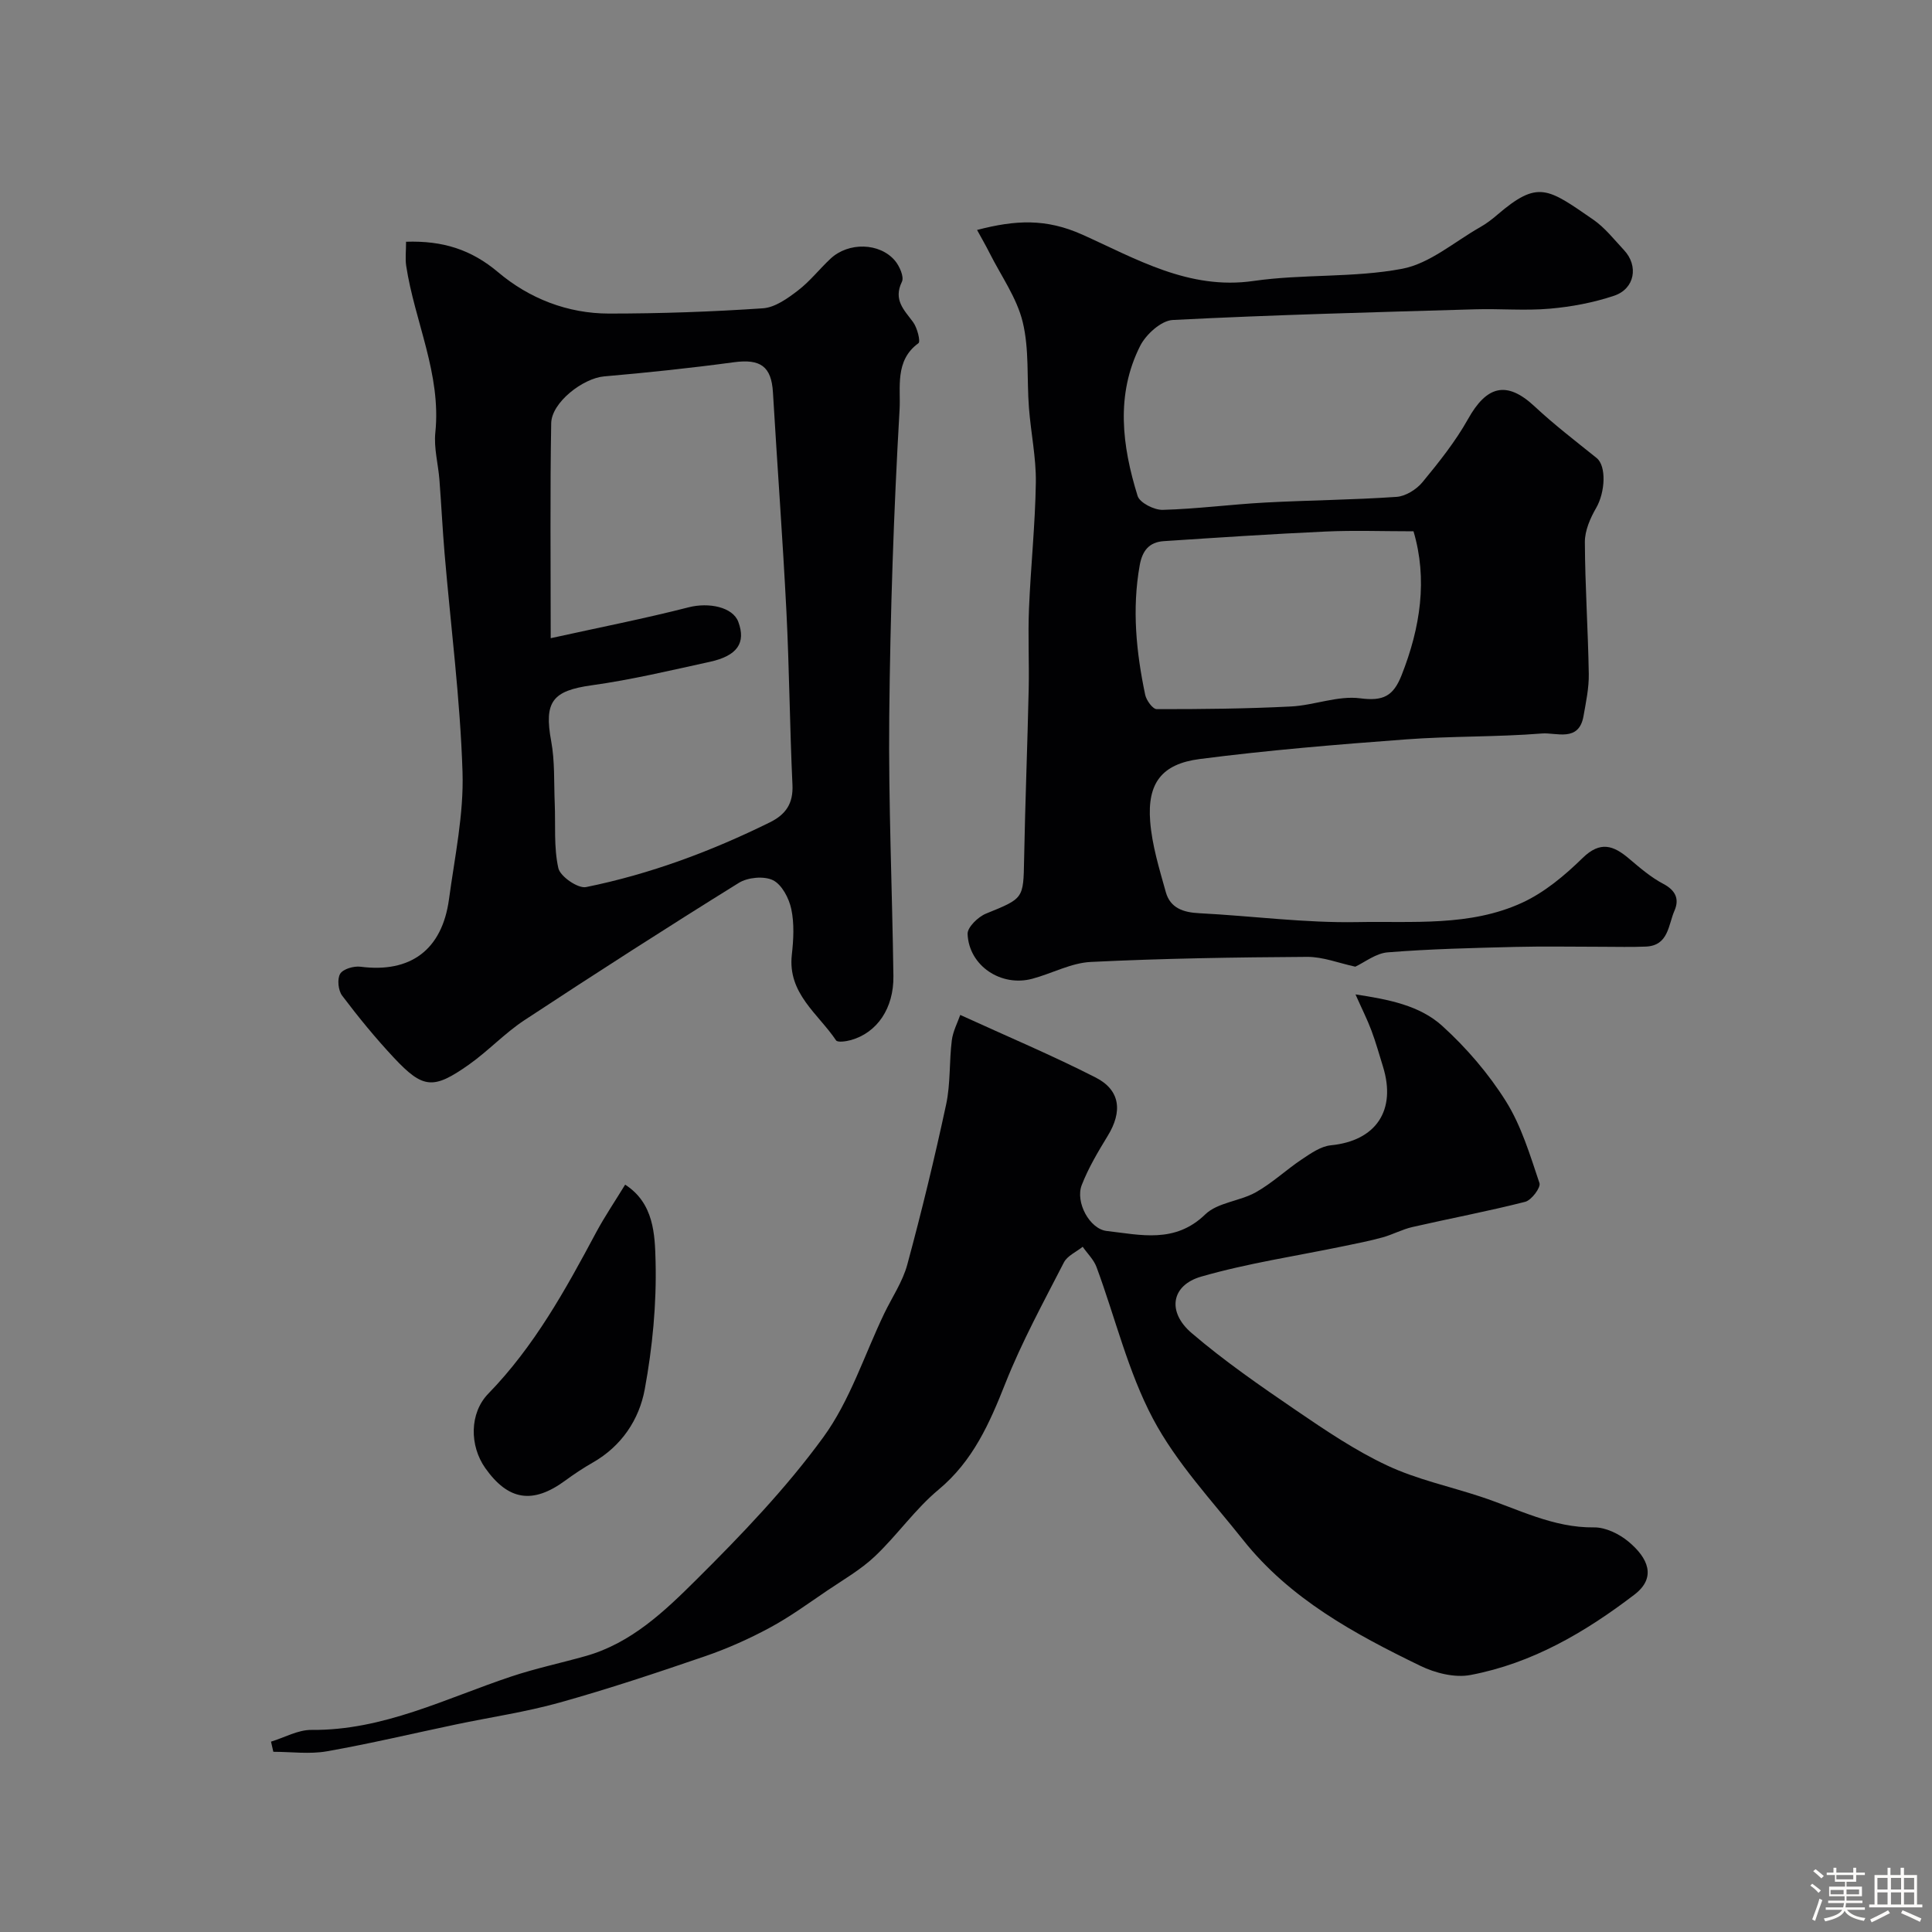 <svg enable-background="new 0 0 400 400" viewBox="0 0 400 400" xmlns="http://www.w3.org/2000/svg"><rect x="0" y="0" width="400" height="400" fill="#808080" stroke="none"/><path d="m374.8 390.4.4-.4c.7.5 1.3 1 1.8 1.4l-.5.5c-.5-.6-1.1-1.1-1.7-1.5zm1 7.3-.6-.3c.5-1.4 1.1-2.8 1.5-4.3.2.1.4.2.6.3-.5 1.3-1 2.8-1.5 4.3zm-.4-10.3.5-.4c.4.3 1 .8 1.7 1.4l-.5.5c-.5-.5-1.1-1-1.7-1.5zm2.5.3h1.7v-1h.6v1h3.5v-1h.6v1h1.8v.5h-1.8v1.4h-2v1h3.2v2h-3.2v.9h3.3v.5h-3.4c0 .3-.1.6-.1.9h4v.5h-3.7c.7.9 1.9 1.5 3.8 1.7-.1.2-.2.4-.3.6-2.1-.4-3.5-1.1-4-2.1-.4 1-1.8 1.7-4 2.2-.1-.2-.2-.4-.3-.6 2.1-.4 3.4-1 3.8-1.8h-3.4v-.5h3.6c.1-.3.1-.6.2-.9h-3.3v-.5h3.4c0-.3 0-.6 0-.9h-3.2v-2h3.3v-1h-2.1v-1.4h-1.7v-.5zm1.1 3.5v1h2.7c0-.3 0-.4 0-.4 0-.1 0-.2 0-.2 0-.1 0-.2 0-.3h-2.7zm1.2-3v.9h3.5v-.9zm4.7 3h-2.6v.6.4h2.6z" fill="#fcfbfa"/><path d="m393.6 386.7h.6v1.5h2.7v6.1h1.1v.6h-11v-.6h1.1v-6.1h2.7v-1.5h.6v1.5h2.1v-1.5zm-2.7 8.8.4.6c-1.2.6-2.5 1.3-3.8 1.9-.1-.2-.2-.4-.3-.6 1.2-.6 2.5-1.2 3.7-1.9zm-2.2-6.7v2.4h2.1v-2.4zm0 3v2.5h2.1v-2.5zm2.8-3v2.4h2.1v-2.4zm0 3v2.5h2.1v-2.5zm6 6.1c-1.4-.7-2.7-1.3-3.9-1.8l.3-.6c1.5.6 2.7 1.2 3.9 1.7zm-1.2-9.1h-2.1v2.4h2.1zm-2.1 3v2.5h2.1v-2.5z" fill="#fcfbfa"/><g fill="#010103"><path d="m56.11 360.59c2.79-.85 5.59-2.46 8.37-2.43 14.85.14 27.78-6.52 41.32-11.04 5.08-1.7 10.36-2.81 15.52-4.27 9.37-2.66 16.26-9.24 22.81-15.75 9.35-9.29 18.59-18.92 26.32-29.53 5.52-7.57 8.49-16.99 12.6-25.58 1.63-3.39 3.84-6.62 4.8-10.19 2.97-10.97 5.65-22.03 8.04-33.15.92-4.3.62-8.85 1.17-13.25.24-1.9 1.21-3.71 1.75-5.27 9.88 4.52 19.13 8.41 28.04 12.96 5.13 2.62 5.57 7.06 2.49 12.08-2 3.28-4 6.63-5.38 10.19-1.37 3.53 1.64 9.1 5.17 9.5 7.02.8 14.13 2.65 20.4-3.43 2.56-2.48 7.16-2.72 10.49-4.59 3.39-1.9 6.29-4.67 9.55-6.84 1.84-1.22 3.9-2.68 5.98-2.88 9.31-.92 13.61-7.2 10.77-16.33-.77-2.48-1.47-5-2.38-7.43-.85-2.27-1.95-4.44-3.3-7.48 6.9 1.05 13.28 2.28 17.96 6.52 5.01 4.54 9.58 9.87 13.17 15.58 3.21 5.12 5.01 11.17 6.96 16.97.31.91-1.66 3.54-2.95 3.87-7.72 1.97-15.57 3.44-23.34 5.22-2.12.48-4.1 1.57-6.2 2.15-2.64.73-5.33 1.25-8.02 1.81-9.86 2.05-19.88 3.53-29.53 6.31-6.21 1.79-7.11 7.29-1.98 11.68 6.8 5.82 14.23 10.95 21.64 16.01 6.06 4.13 12.21 8.3 18.82 11.4 6.12 2.88 12.91 4.33 19.39 6.47 7.7 2.53 14.96 6.47 23.47 6.36 2.39-.03 5.21 1.35 7.12 2.94 4.07 3.38 5.88 7.43 1.24 10.98-10.22 7.81-21.19 14.23-33.94 16.64-3.26.62-7.3-.4-10.39-1.9-13.64-6.62-26.99-13.86-36.67-26.04-6.5-8.18-13.85-16.01-18.68-25.12-5.18-9.77-7.8-20.9-11.68-31.38-.57-1.55-1.9-2.82-2.87-4.22-1.32 1.07-3.18 1.86-3.89 3.24-4.23 8.24-8.7 16.42-12.11 25.01-3.29 8.31-6.71 16.1-13.86 22.05-4.84 4.03-8.54 9.41-13.14 13.77-2.92 2.77-6.53 4.84-9.9 7.12-3.91 2.65-7.75 5.46-11.9 7.69-4.27 2.3-8.77 4.31-13.36 5.89-9.97 3.42-19.99 6.76-30.14 9.6-7.01 1.96-14.28 3.02-21.42 4.52-8.92 1.87-17.8 3.99-26.77 5.57-3.59.63-7.38.1-11.08.1-.15-.72-.32-1.41-.48-2.1z"/><path d="m280.6 200.14c-3.36-.72-6.67-2.05-9.98-2.03-14.93.09-29.87.32-44.78 1.05-4.08.2-8.04 2.39-12.11 3.48-6.46 1.74-13.12-2.67-13.4-9.26-.06-1.39 2.16-3.55 3.8-4.22 7.81-3.18 7.75-3.05 7.9-11.22.22-11.77.69-23.53.95-35.29.12-5.53-.17-11.07.06-16.6.36-8.73 1.29-17.44 1.42-26.17.07-5.15-1.04-10.31-1.43-15.48-.46-5.92.09-12.06-1.29-17.73-1.22-5.02-4.48-9.55-6.86-14.29-.75-1.49-1.58-2.93-2.59-4.77 7.97-2.08 14.27-2.4 21.78.96 11.07 4.96 22.07 11.54 35.46 9.6 10.17-1.47 20.71-.62 30.76-2.52 5.72-1.08 10.81-5.58 16.15-8.61 1.27-.72 2.46-1.62 3.57-2.58 8.42-7.21 10.38-5.53 19.84 1 2.43 1.67 4.33 4.13 6.38 6.32 3.06 3.26 2.25 8.01-2.05 9.45-4.27 1.43-8.83 2.29-13.33 2.68-5.13.45-10.32-.03-15.48.13-20.86.61-41.73 1.14-62.57 2.21-2.38.12-5.53 2.97-6.74 5.36-5.11 10.13-3.74 20.72-.53 31.07.44 1.41 3.43 2.93 5.2 2.88 7.06-.19 14.1-1.13 21.16-1.51 9.09-.49 18.2-.55 27.27-1.18 1.87-.13 4.11-1.54 5.35-3.04 3.41-4.14 6.82-8.41 9.43-13.07 3.79-6.78 7.9-8.1 13.76-2.64 4.07 3.8 8.52 7.21 12.87 10.71 2.04 1.64 1.79 7.05-.1 10.33-1.23 2.12-2.35 4.7-2.34 7.06.04 9.1.66 18.19.81 27.29.05 2.91-.58 5.84-1.09 8.74-.95 5.48-5.64 3.37-8.6 3.61-9.39.75-18.86.52-28.26 1.23-14.23 1.06-28.46 2.23-42.61 4.06-7.9 1.02-10.86 5.04-10.25 12.9.38 4.95 1.9 9.84 3.24 14.66.92 3.29 3.62 4.2 6.91 4.36 10.92.56 21.85 2.04 32.75 1.84 11.45-.22 23.33.96 34.13-4.02 4.62-2.13 8.81-5.64 12.49-9.24 3.7-3.62 6.43-2.6 9.67.16 2.23 1.89 4.51 3.85 7.08 5.2 2.57 1.36 3.31 3.19 2.28 5.54-1.29 2.95-1.21 7.23-5.92 7.43-3.01.13-6.02.04-9.03.04-6.03 0-12.06-.12-18.09.03-8.77.22-17.55.42-26.28 1.12-2.47.17-4.81 2.06-6.76 2.97zm12.05-90.14c-6.4 0-12.31-.22-18.2.05-11.18.51-22.35 1.25-33.51 1.99-3.01.2-4.44 1.96-4.98 5.02-1.61 9.04-.72 17.94 1.14 26.79.24 1.15 1.56 2.97 2.39 2.97 9.26.01 18.53-.08 27.78-.55 4.82-.24 9.73-2.3 14.36-1.69 4.77.62 6.84-.47 8.54-4.75 3.93-9.93 5.42-19.94 2.48-29.83z"/><path d="m84.07 50.05c7.6-.25 13.49 1.61 19.06 6.31 6.43 5.43 14.37 8.56 22.97 8.56 10.62 0 21.26-.37 31.85-1.09 2.51-.17 5.11-2.04 7.25-3.68 2.49-1.9 4.47-4.47 6.78-6.62 3.69-3.43 10.11-3.31 13.29.41.96 1.13 1.96 3.38 1.46 4.4-1.81 3.72.41 5.79 2.31 8.34.87 1.17 1.59 4.04 1.11 4.38-4.96 3.59-3.64 9.26-3.9 13.7-1.22 21.16-1.93 42.36-2.14 63.56-.18 17.92.62 35.85.86 53.77.09 6.66-3.37 11.71-8.77 13.24-1 .28-2.78.54-3.1.07-3.72-5.54-10.06-9.72-9.16-17.73.35-3.12.53-6.42-.11-9.45-.47-2.24-1.95-5.07-3.79-5.98-1.87-.92-5.24-.6-7.09.56-14.92 9.26-29.69 18.76-44.36 28.41-4.09 2.69-7.5 6.38-11.51 9.21-7.37 5.2-9.49 5.01-15.52-1.42-3.81-4.07-7.36-8.41-10.72-12.86-.82-1.08-1.06-3.46-.41-4.53.61-1 2.83-1.64 4.22-1.46 10.32 1.33 16.88-3.46 18.31-13.98 1.18-8.75 3.08-17.58 2.8-26.32-.48-15.09-2.43-30.13-3.71-45.2-.43-5.09-.68-10.2-1.07-15.29-.25-3.27-1.18-6.59-.85-9.79 1.26-12.15-4.29-23.02-6.04-34.58-.21-1.45-.02-2.95-.02-4.94zm29.95 82.08c10.18-2.24 19.43-4.06 28.54-6.39 4.16-1.07 9.15-.08 10.3 3.01 1.61 4.34-.18 7.03-5.92 8.28-8.11 1.77-16.21 3.71-24.42 4.85-8.14 1.13-9.92 3.39-8.4 11.58.77 4.17.55 8.52.73 12.8.19 4.51-.22 9.15.75 13.48.39 1.73 4.07 4.26 5.74 3.92 13.26-2.69 25.88-7.4 38.03-13.39 3.32-1.64 4.88-3.89 4.7-7.78-.56-11.95-.65-23.92-1.25-35.87-.77-15.13-1.9-30.25-2.79-45.38-.32-5.4-2.6-6.98-8.1-6.24-8.93 1.21-17.9 2.15-26.87 2.93-4.33.38-10.86 5.36-10.94 9.7-.25 14.31-.1 28.6-.1 44.5z"/><path d="m129.43 245.27c5.96 3.83 6.16 10.33 6.3 15.88.22 8.82-.64 17.79-2.24 26.48-1.15 6.27-4.79 11.77-10.75 15.17-1.98 1.13-3.89 2.4-5.73 3.75-6.7 4.91-11.78 4.14-16.54-2.6-3.26-4.61-3.31-11.37.64-15.42 9.5-9.77 15.96-21.48 22.29-33.33 1.83-3.41 4.02-6.63 6.03-9.93z"/></g></svg>